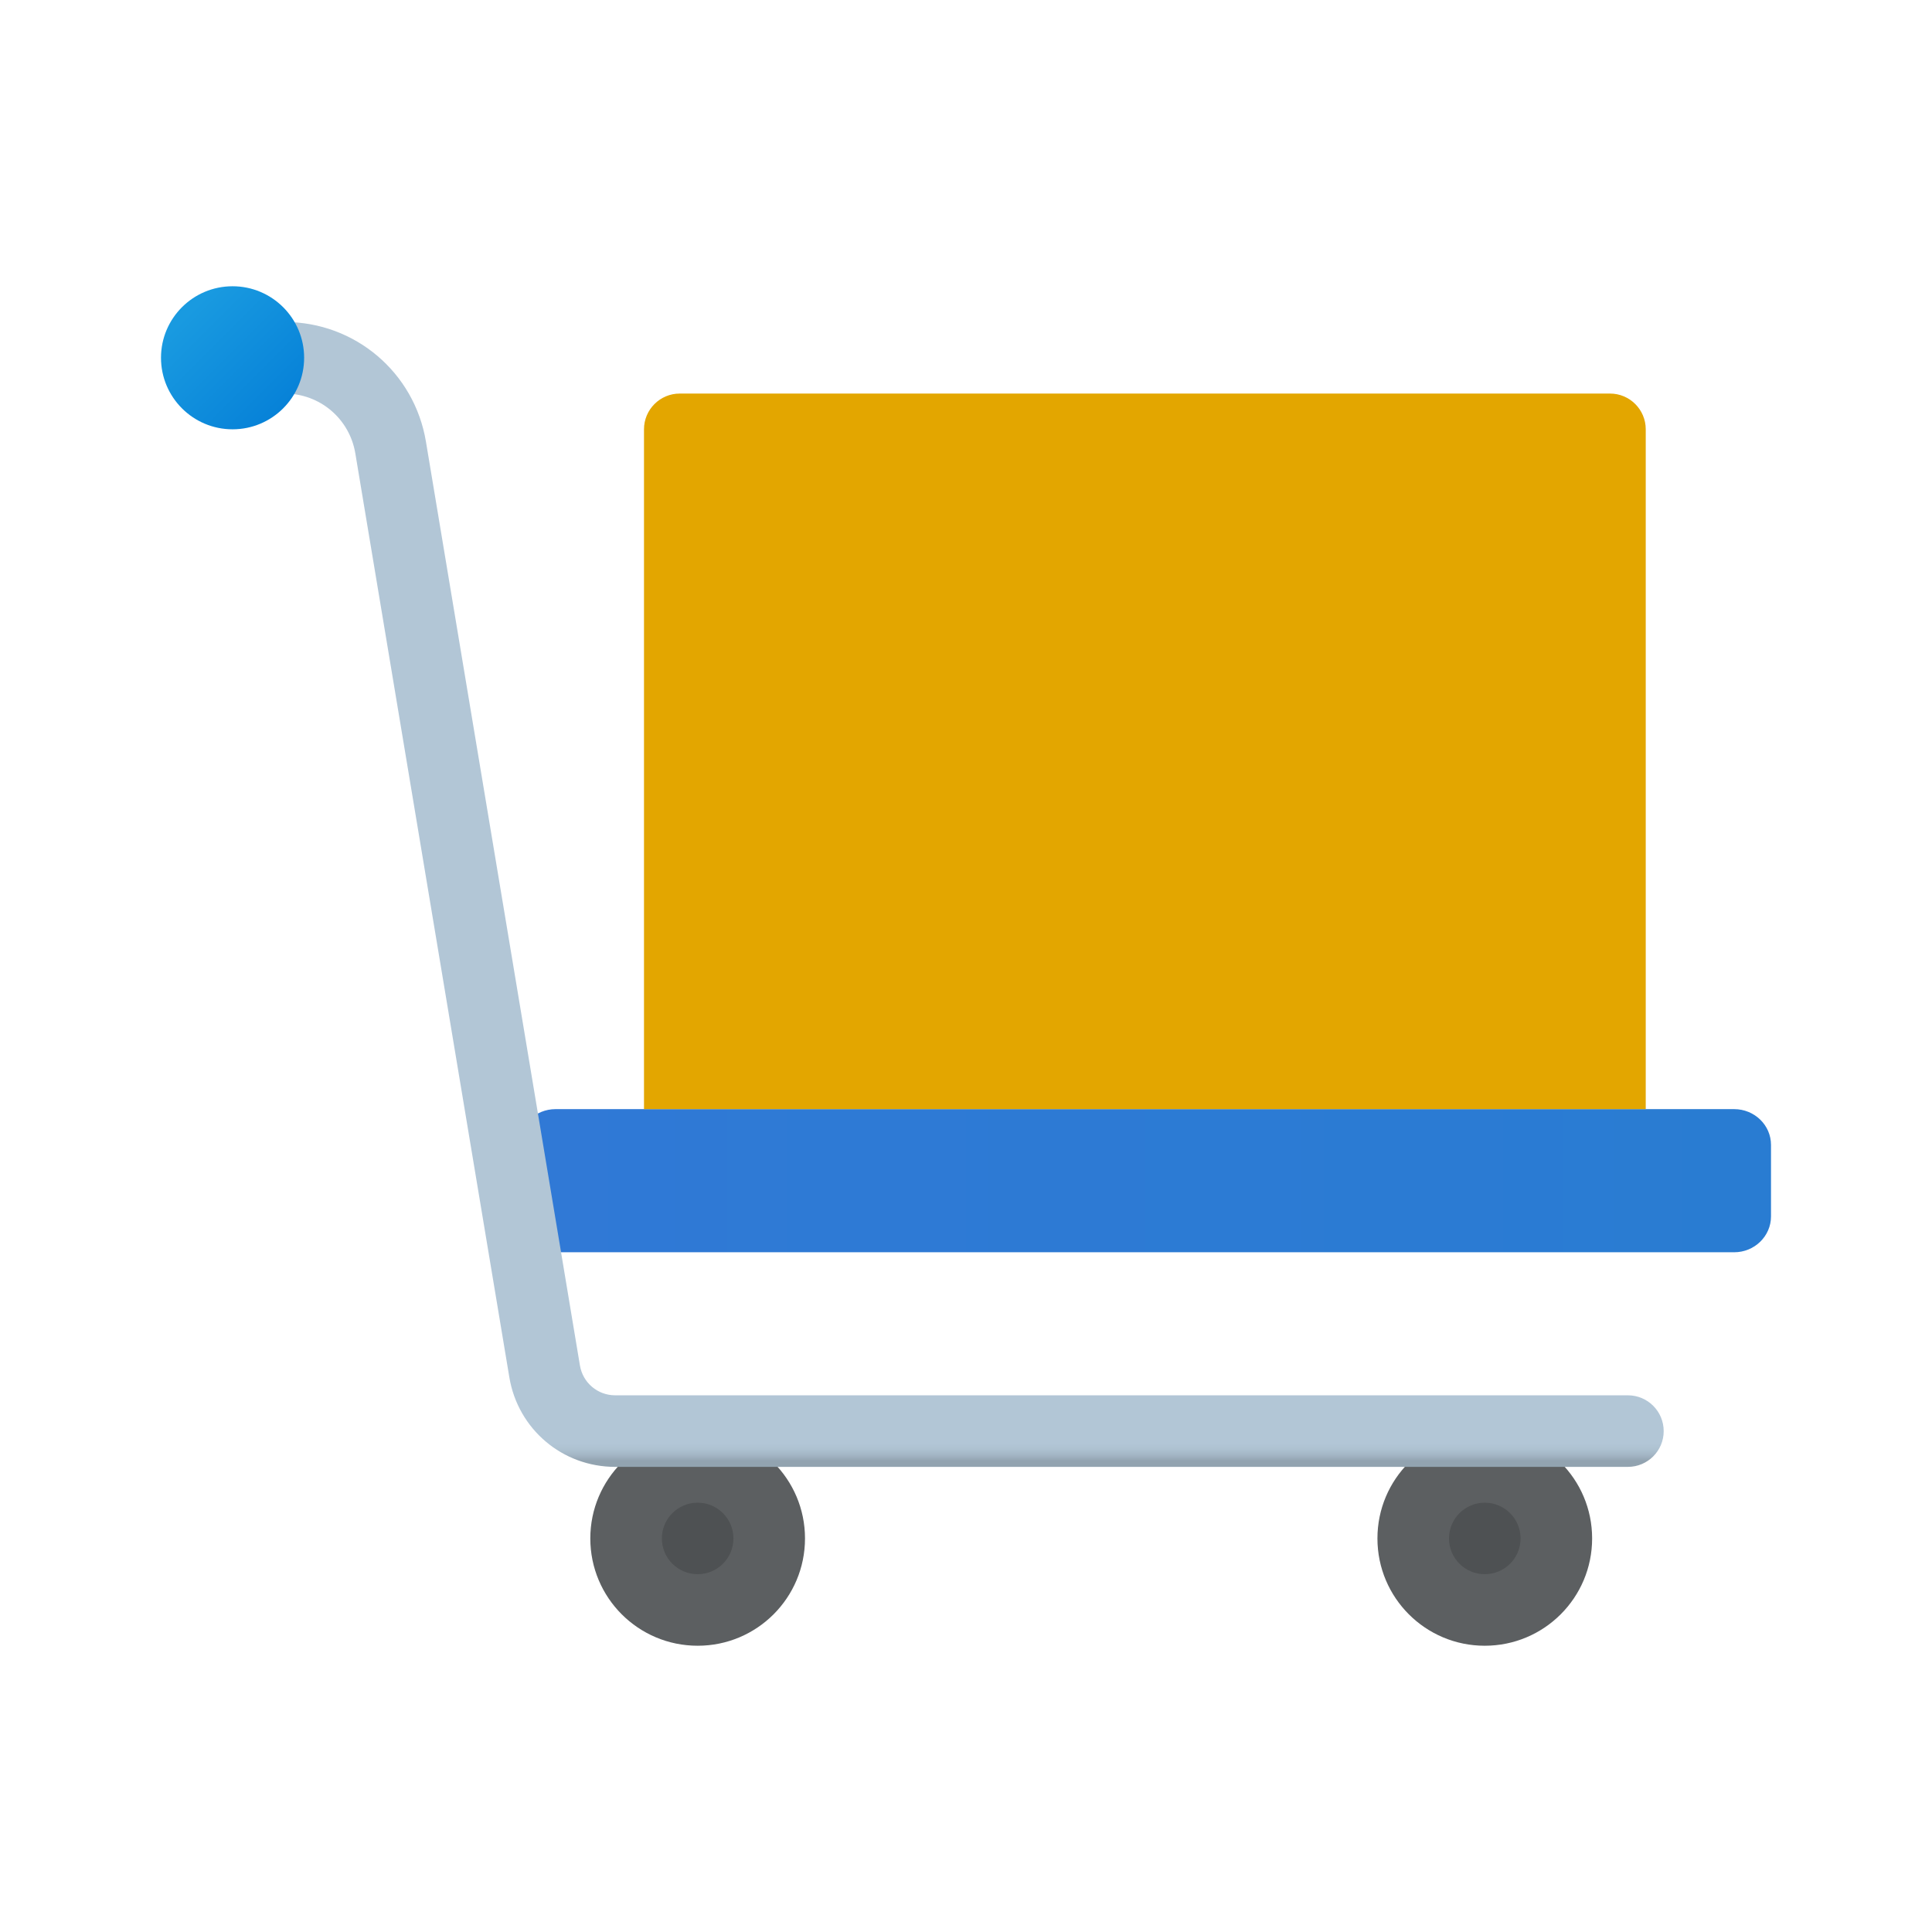<svg width="24" height="24" viewBox="0 0 24 24" fill="none" xmlns="http://www.w3.org/2000/svg">
<path d="M18.444 20.444C19.181 20.444 19.778 19.848 19.778 19.111C19.778 18.375 19.181 17.778 18.444 17.778C17.708 17.778 17.111 18.375 17.111 19.111C17.111 19.848 17.708 20.444 18.444 20.444Z" fill="#5C5F61"/>
<path opacity="0.15" d="M18.444 19.555C18.69 19.555 18.889 19.357 18.889 19.111C18.889 18.866 18.69 18.667 18.444 18.667C18.199 18.667 18 18.866 18 19.111C18 19.357 18.199 19.555 18.444 19.555Z" fill="black"/>
<path d="M8.667 20.444C9.403 20.444 10 19.848 10 19.111C10 18.375 9.403 17.778 8.667 17.778C7.93 17.778 7.333 18.375 7.333 19.111C7.333 19.848 7.93 20.444 8.667 20.444Z" fill="#5C5F61"/>
<path opacity="0.15" d="M8.667 19.555C8.912 19.555 9.111 19.357 9.111 19.111C9.111 18.866 8.912 18.667 8.667 18.667C8.421 18.667 8.222 18.866 8.222 19.111C8.222 19.357 8.421 19.555 8.667 19.555Z" fill="black"/>
<path d="M6.902 13.778H21.542C21.795 13.778 22 13.977 22 14.222V15.111C22 15.356 21.795 15.556 21.543 15.556H6.902C6.649 15.556 6.444 15.356 6.444 15.111V14.222C6.444 13.977 6.649 13.778 6.902 13.778Z" fill="url(#paint0_linear_40_4403)"/>
<path d="M20.222 18.222H7.642C6.987 18.222 6.434 17.754 6.327 17.108L4.414 5.632C4.342 5.201 3.973 4.889 3.537 4.889H2.889C2.644 4.889 2.444 4.69 2.444 4.444C2.444 4.199 2.644 4 2.889 4H3.537C4.409 4 5.147 4.625 5.291 5.485L7.204 16.962C7.24 17.177 7.424 17.333 7.642 17.333H20.222C20.468 17.333 20.667 17.532 20.667 17.778C20.667 18.023 20.468 18.222 20.222 18.222Z" fill="url(#paint1_linear_40_4403)"/>
<path d="M3.778 4.444C3.778 4.935 3.38 5.333 2.889 5.333C2.398 5.333 2 4.935 2 4.444C2 3.954 2.398 3.556 2.889 3.556C3.38 3.556 3.778 3.954 3.778 4.444Z" fill="url(#paint2_linear_40_4403)"/>
<path d="M20.444 13.778H8V5.333C8 5.088 8.199 4.889 8.444 4.889H20C20.245 4.889 20.444 5.088 20.444 5.333V13.778Z" fill="#E3A600"/>
<defs>
<linearGradient id="paint0_linear_40_4403" x1="6.444" y1="14.667" x2="22" y2="14.667" gradientUnits="userSpaceOnUse">
<stop stop-color="#3079D6"/>
<stop offset="1" stop-color="#297CD2"/>
</linearGradient>
<linearGradient id="paint1_linear_40_4403" x1="11.556" y1="18.147" x2="11.556" y2="13.436" gradientUnits="userSpaceOnUse">
<stop stop-color="#92A3B0"/>
<stop offset="0.015" stop-color="#A3B5C4"/>
<stop offset="0.032" stop-color="#AEC2D1"/>
<stop offset="0.046" stop-color="#B2C6D6"/>
</linearGradient>
<linearGradient id="paint2_linear_40_4403" x1="2.336" y1="3.892" x2="3.504" y2="5.06" gradientUnits="userSpaceOnUse">
<stop stop-color="#199AE0"/>
<stop offset="1" stop-color="#0782D8"/>
</linearGradient>
</defs>
</svg>
